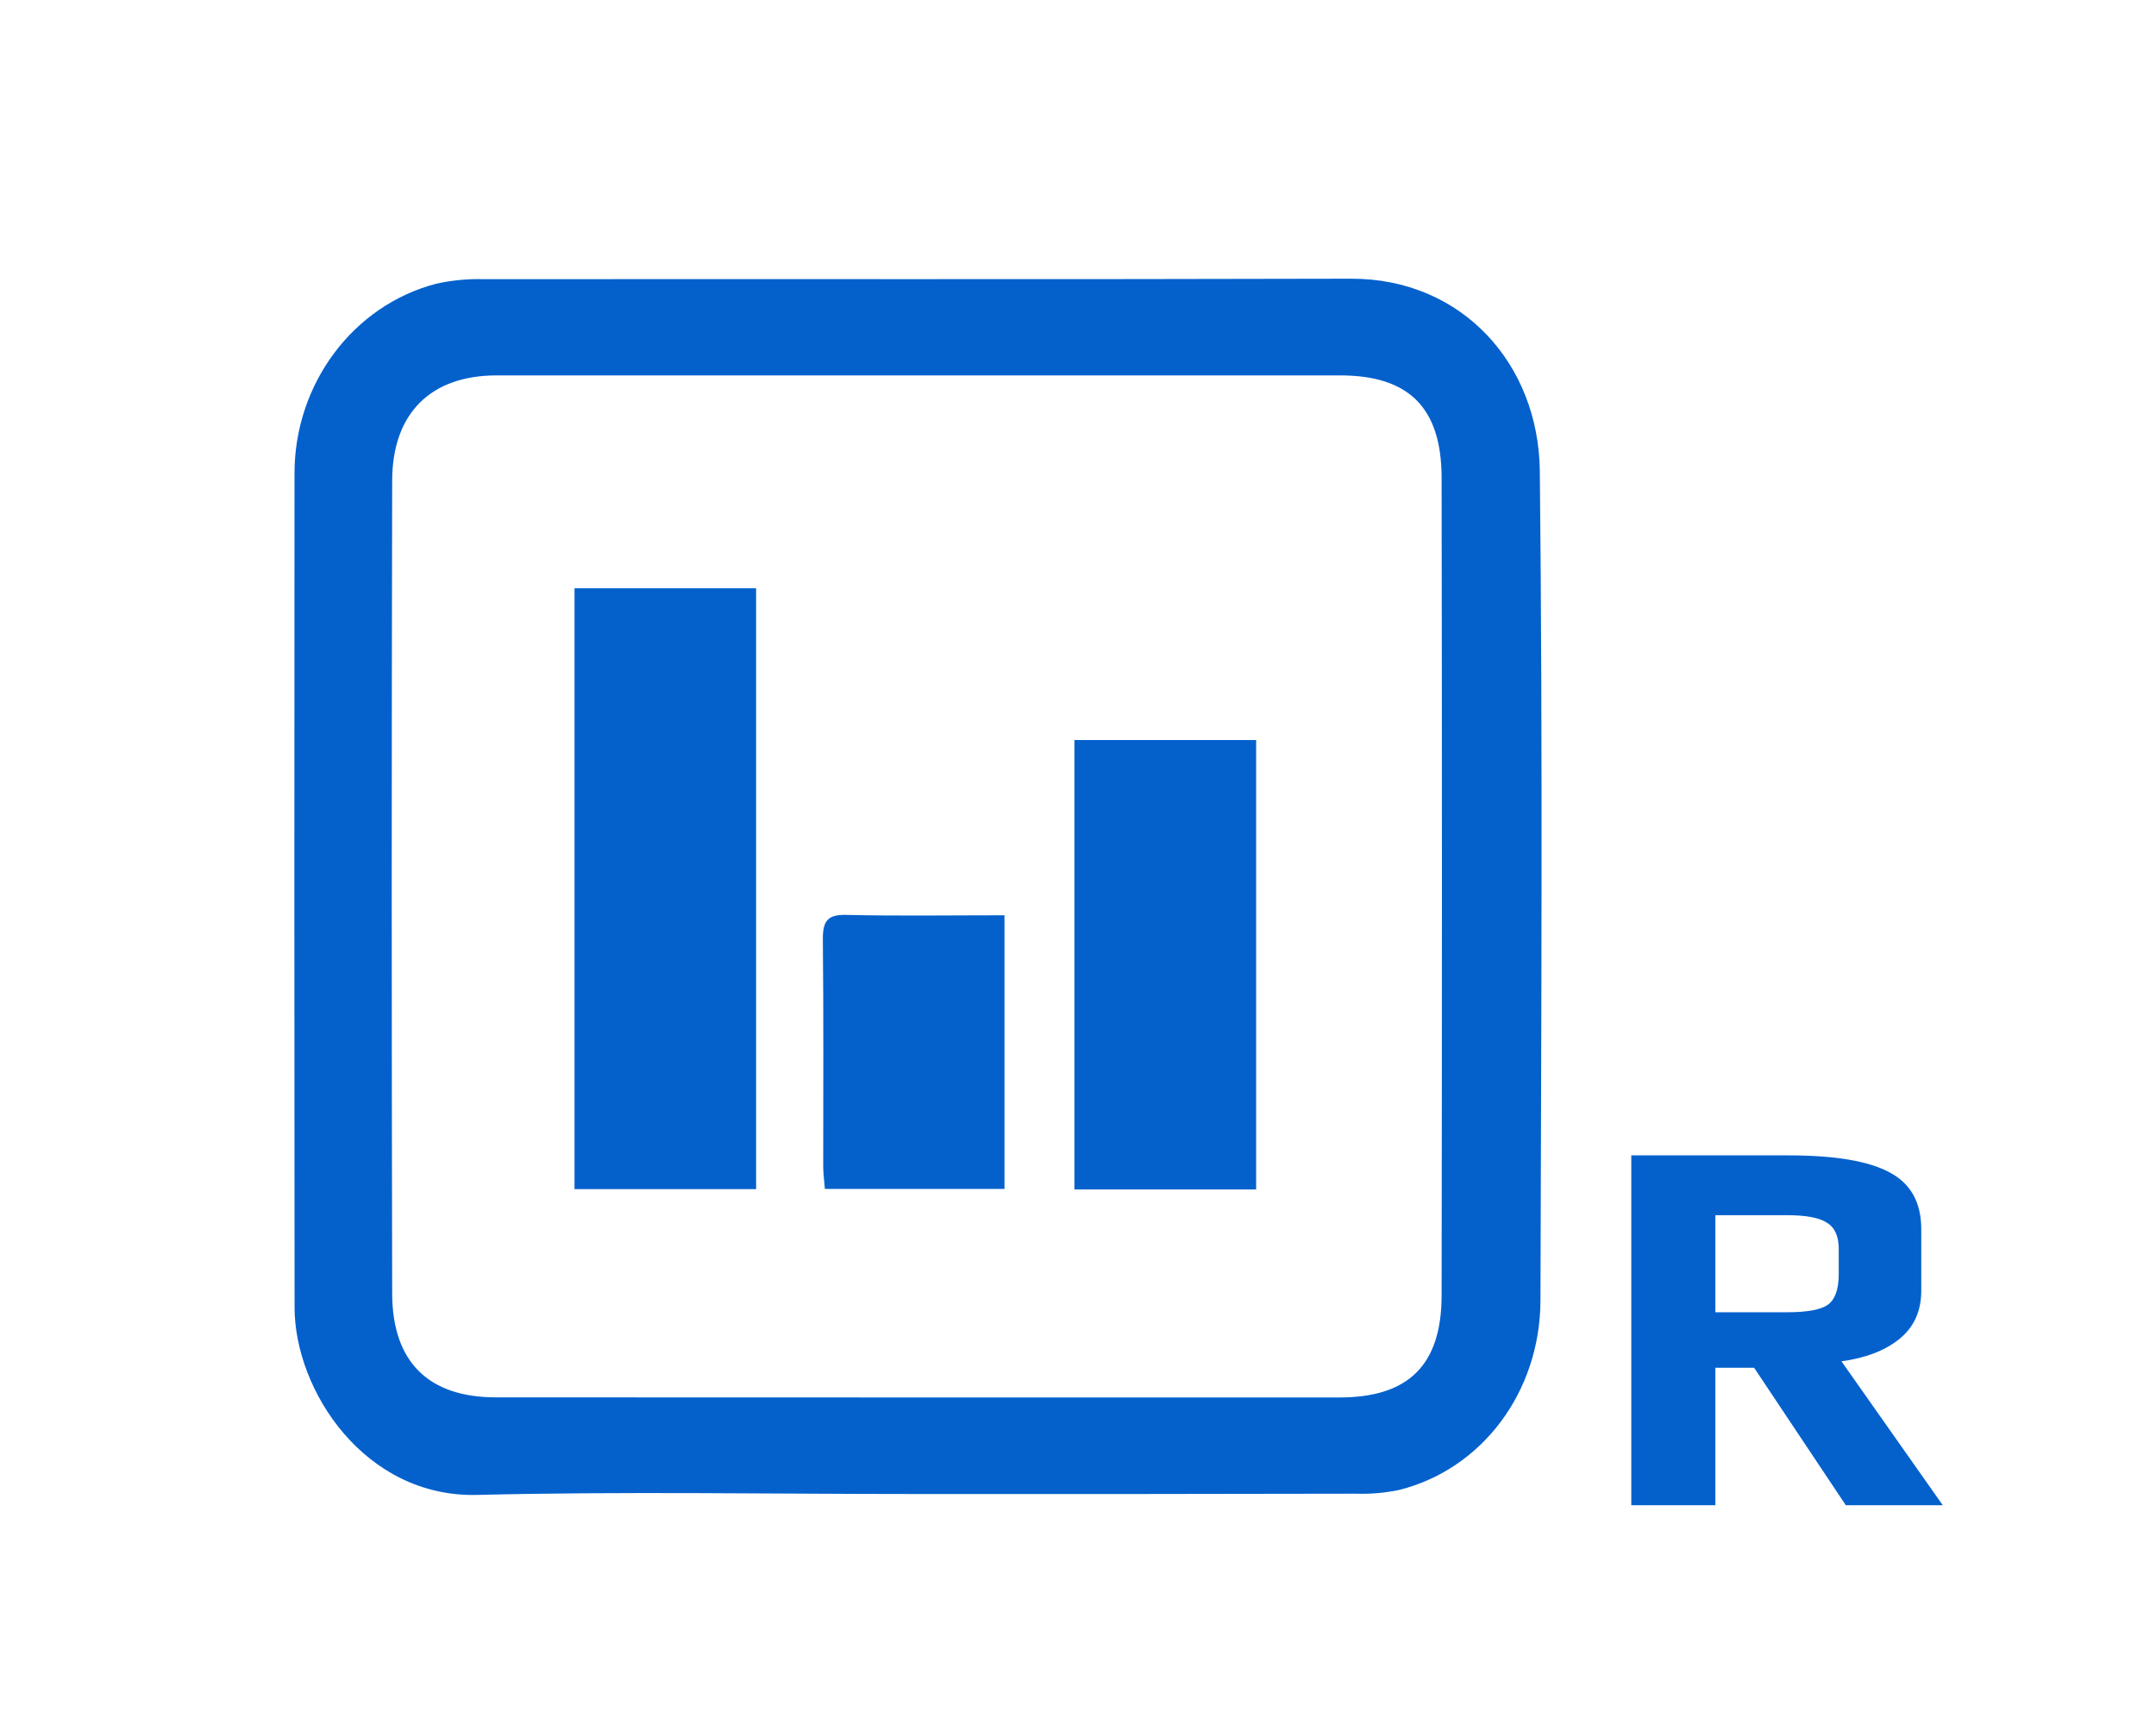 <svg width="40" height="32" viewBox="0 0 40 32" fill="none" xmlns="http://www.w3.org/2000/svg">
<path d="M30.265 21.433H33.184C34.051 21.433 34.678 21.54 35.065 21.753C35.451 21.959 35.645 22.309 35.645 22.803V23.943C35.645 24.323 35.508 24.623 35.234 24.843C34.968 25.056 34.611 25.193 34.164 25.253L36.044 27.923H34.245L32.544 25.373H31.825V27.923H30.265V21.433ZM33.164 24.343C33.531 24.343 33.781 24.296 33.914 24.203C34.048 24.103 34.114 23.913 34.114 23.633V23.173C34.114 22.933 34.041 22.77 33.895 22.683C33.755 22.59 33.511 22.543 33.164 22.543H31.825V24.343H33.164Z" fill="#0461CC"/>
<path d="M16.962 27.715C14.258 27.715 11.552 27.665 8.85 27.732C6.772 27.782 5.468 25.802 5.465 24.257C5.46 19.098 5.46 13.938 5.464 8.778C5.464 7.124 6.548 5.667 8.09 5.264C8.38 5.199 8.677 5.17 8.975 5.179C14.338 5.174 19.702 5.185 25.065 5.17C27.128 5.165 28.547 6.756 28.568 8.739C28.623 13.867 28.594 18.996 28.58 24.123C28.575 25.826 27.493 27.254 25.961 27.639C25.699 27.694 25.431 27.718 25.164 27.709C22.43 27.715 19.696 27.717 16.962 27.715ZM17.002 25.924C19.617 25.924 22.233 25.924 24.849 25.924C26.128 25.924 26.743 25.327 26.746 24.034C26.754 18.979 26.754 13.925 26.746 8.87C26.746 7.56 26.137 6.964 24.862 6.964H9.213C7.997 6.964 7.279 7.661 7.276 8.915C7.265 13.939 7.265 18.963 7.276 23.987C7.276 25.268 7.952 25.921 9.199 25.922C11.8 25.924 14.401 25.924 17.002 25.924Z" fill="#0461CC"/>
<path d="M10.659 10.913H14.028V22.059H10.659V10.913Z" fill="#0461CC"/>
<path d="M23.305 13.728V22.065H19.933V13.728H23.305Z" fill="#0461CC"/>
<path d="M15.304 22.055C15.292 21.903 15.273 21.77 15.273 21.638C15.273 20.232 15.281 18.825 15.266 17.419C15.266 17.083 15.356 16.965 15.694 16.972C16.661 16.994 17.628 16.979 18.636 16.979V22.056L15.304 22.055Z" fill="#0461CC"/>
</svg>
